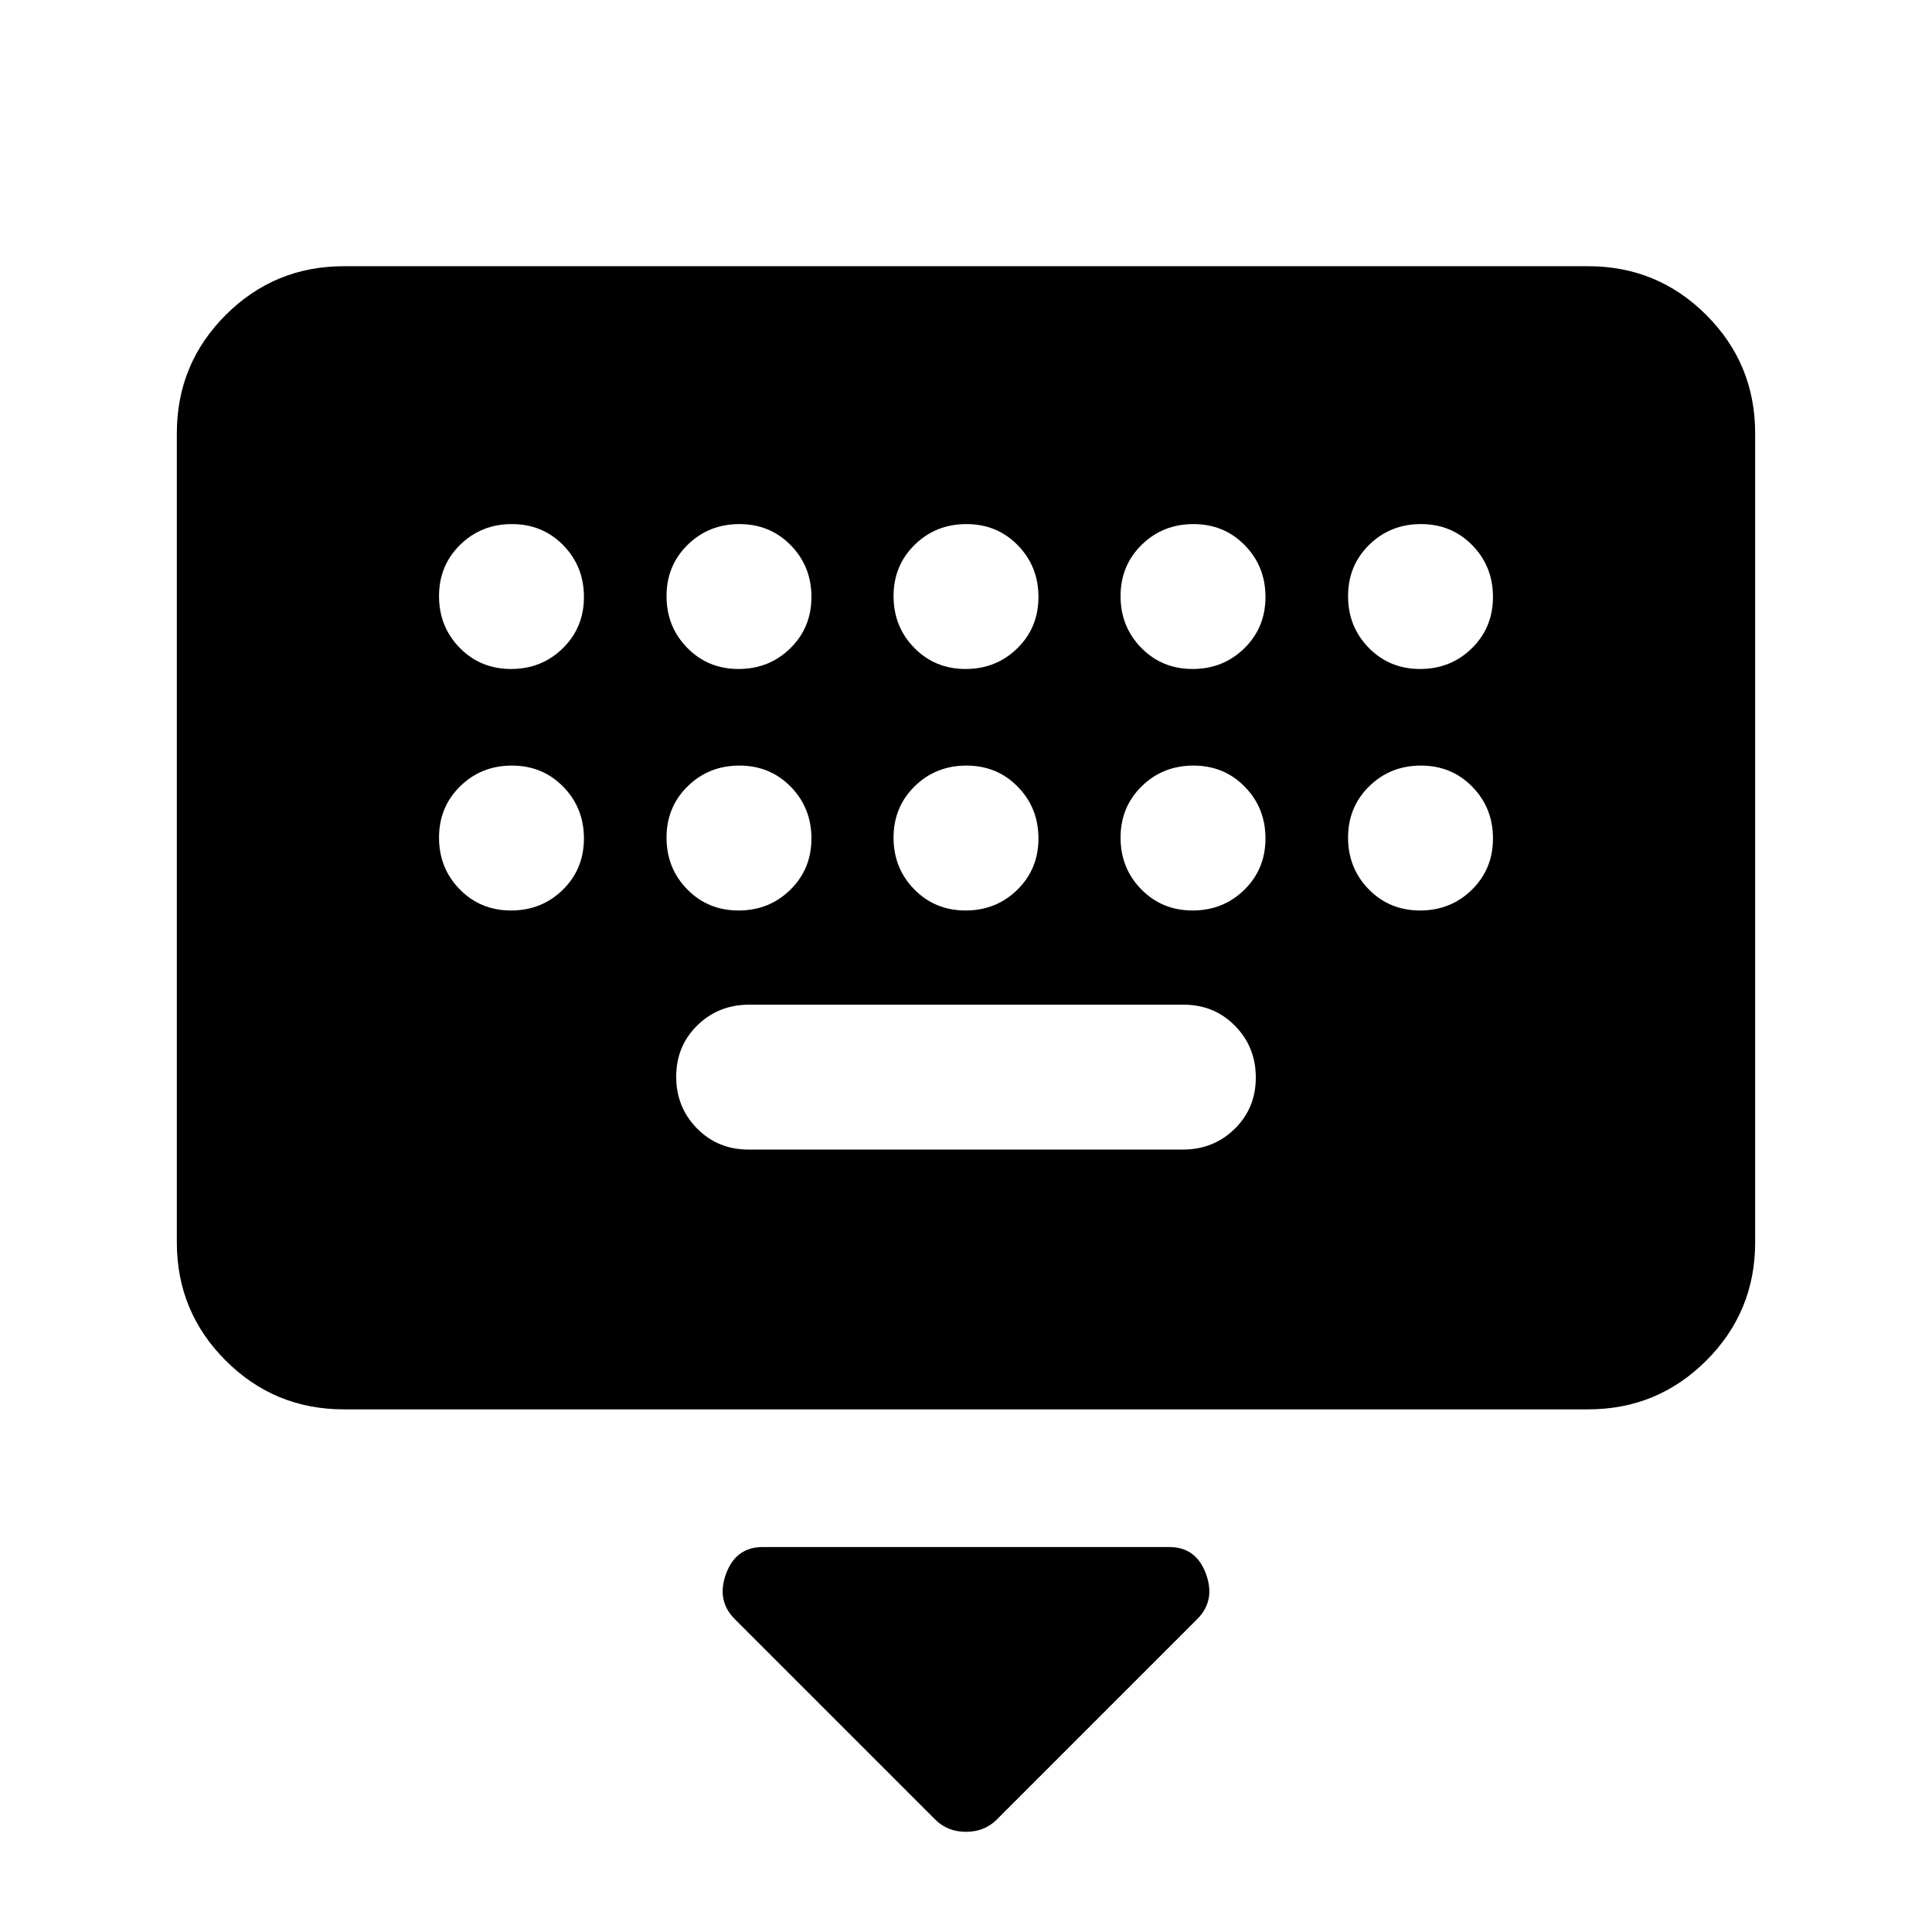 <svg xmlns="http://www.w3.org/2000/svg" height="20" viewBox="0 -960 960 960" width="20"><path d="M464.748-55.839 365.087-155.5q-9.196-9.196-4.312-22.489 4.884-13.294 18.225-13.294h202q13.341 0 18.225 13.294 4.884 13.293-4.312 22.489l-99.661 99.661q-6.056 6.056-15.252 6.056-9.196 0-15.252-6.056ZM170.87-259.696q-34.483 0-58.742-24.258-24.259-24.259-24.259-58.742v-402.021q0-34.483 24.259-58.742t58.742-24.259h618.26q34.483 0 58.742 24.259t24.259 58.742v402.021q0 34.483-24.259 58.742-24.259 24.258-58.742 24.258H170.87Zm201.09-129.087h215.757q15.283 0 25.783-10.289 10.5-10.29 10.5-25.5 0-15.211-10.338-25.711-10.339-10.5-25.622-10.5H372.283q-15.283 0-25.783 10.29-10.5 10.289-10.5 25.5 0 15.21 10.338 25.71 10.339 10.5 25.622 10.5ZM253.942-627.587q15.21 0 25.71-10.289 10.5-10.29 10.5-25.501 0-15.21-10.289-25.71-10.29-10.5-25.5-10.5-15.211 0-25.711 10.289-10.5 10.29-10.5 25.5 0 15.211 10.29 25.711 10.289 10.5 25.5 10.5Zm113.043 0q15.211 0 25.711-10.289 10.5-10.29 10.5-25.501 0-15.21-10.29-25.71-10.289-10.5-25.5-10.5-15.21 0-25.71 10.289-10.5 10.29-10.5 25.5 0 15.211 10.289 25.711 10.29 10.5 25.5 10.5Zm112.804 0q15.211 0 25.711-10.289 10.5-10.29 10.5-25.501 0-15.21-10.289-25.71-10.29-10.5-25.5-10.5-15.211 0-25.711 10.289-10.5 10.29-10.5 25.5 0 15.211 10.289 25.711 10.29 10.5 25.5 10.5Zm112.805 0q15.21 0 25.71-10.289 10.5-10.29 10.5-25.501 0-15.21-10.289-25.71-10.29-10.5-25.5-10.5-15.211 0-25.711 10.289-10.5 10.29-10.5 25.5 0 15.211 10.29 25.711 10.289 10.5 25.5 10.5Zm113.043 0q15.211 0 25.711-10.289 10.5-10.29 10.5-25.501 0-15.21-10.29-25.71-10.289-10.5-25.5-10.5-15.21 0-25.71 10.289-10.5 10.29-10.5 25.5 0 15.211 10.289 25.711 10.29 10.5 25.5 10.5Zm-451.695 120q15.21 0 25.71-10.289 10.5-10.29 10.5-25.501 0-15.21-10.289-25.71-10.29-10.5-25.5-10.5-15.211 0-25.711 10.289-10.5 10.29-10.5 25.5 0 15.211 10.29 25.711 10.289 10.5 25.5 10.5Zm113.043 0q15.211 0 25.711-10.289 10.5-10.29 10.5-25.501 0-15.21-10.29-25.71-10.289-10.5-25.5-10.5-15.21 0-25.71 10.289-10.5 10.29-10.5 25.5 0 15.211 10.289 25.711 10.29 10.5 25.5 10.5Zm112.804 0q15.211 0 25.711-10.289 10.5-10.29 10.5-25.501 0-15.21-10.289-25.71-10.29-10.5-25.5-10.5-15.211 0-25.711 10.289-10.5 10.29-10.5 25.5 0 15.211 10.289 25.711 10.29 10.5 25.5 10.5Zm112.805 0q15.21 0 25.71-10.289 10.5-10.29 10.5-25.501 0-15.21-10.289-25.71-10.29-10.5-25.5-10.5-15.211 0-25.711 10.289-10.5 10.29-10.5 25.5 0 15.211 10.29 25.711 10.289 10.5 25.5 10.5Zm113.043 0q15.211 0 25.711-10.289 10.5-10.29 10.5-25.501 0-15.21-10.29-25.71-10.289-10.5-25.5-10.5-15.21 0-25.71 10.289-10.5 10.29-10.5 25.5 0 15.211 10.289 25.711 10.29 10.5 25.5 10.5Z"/></svg>